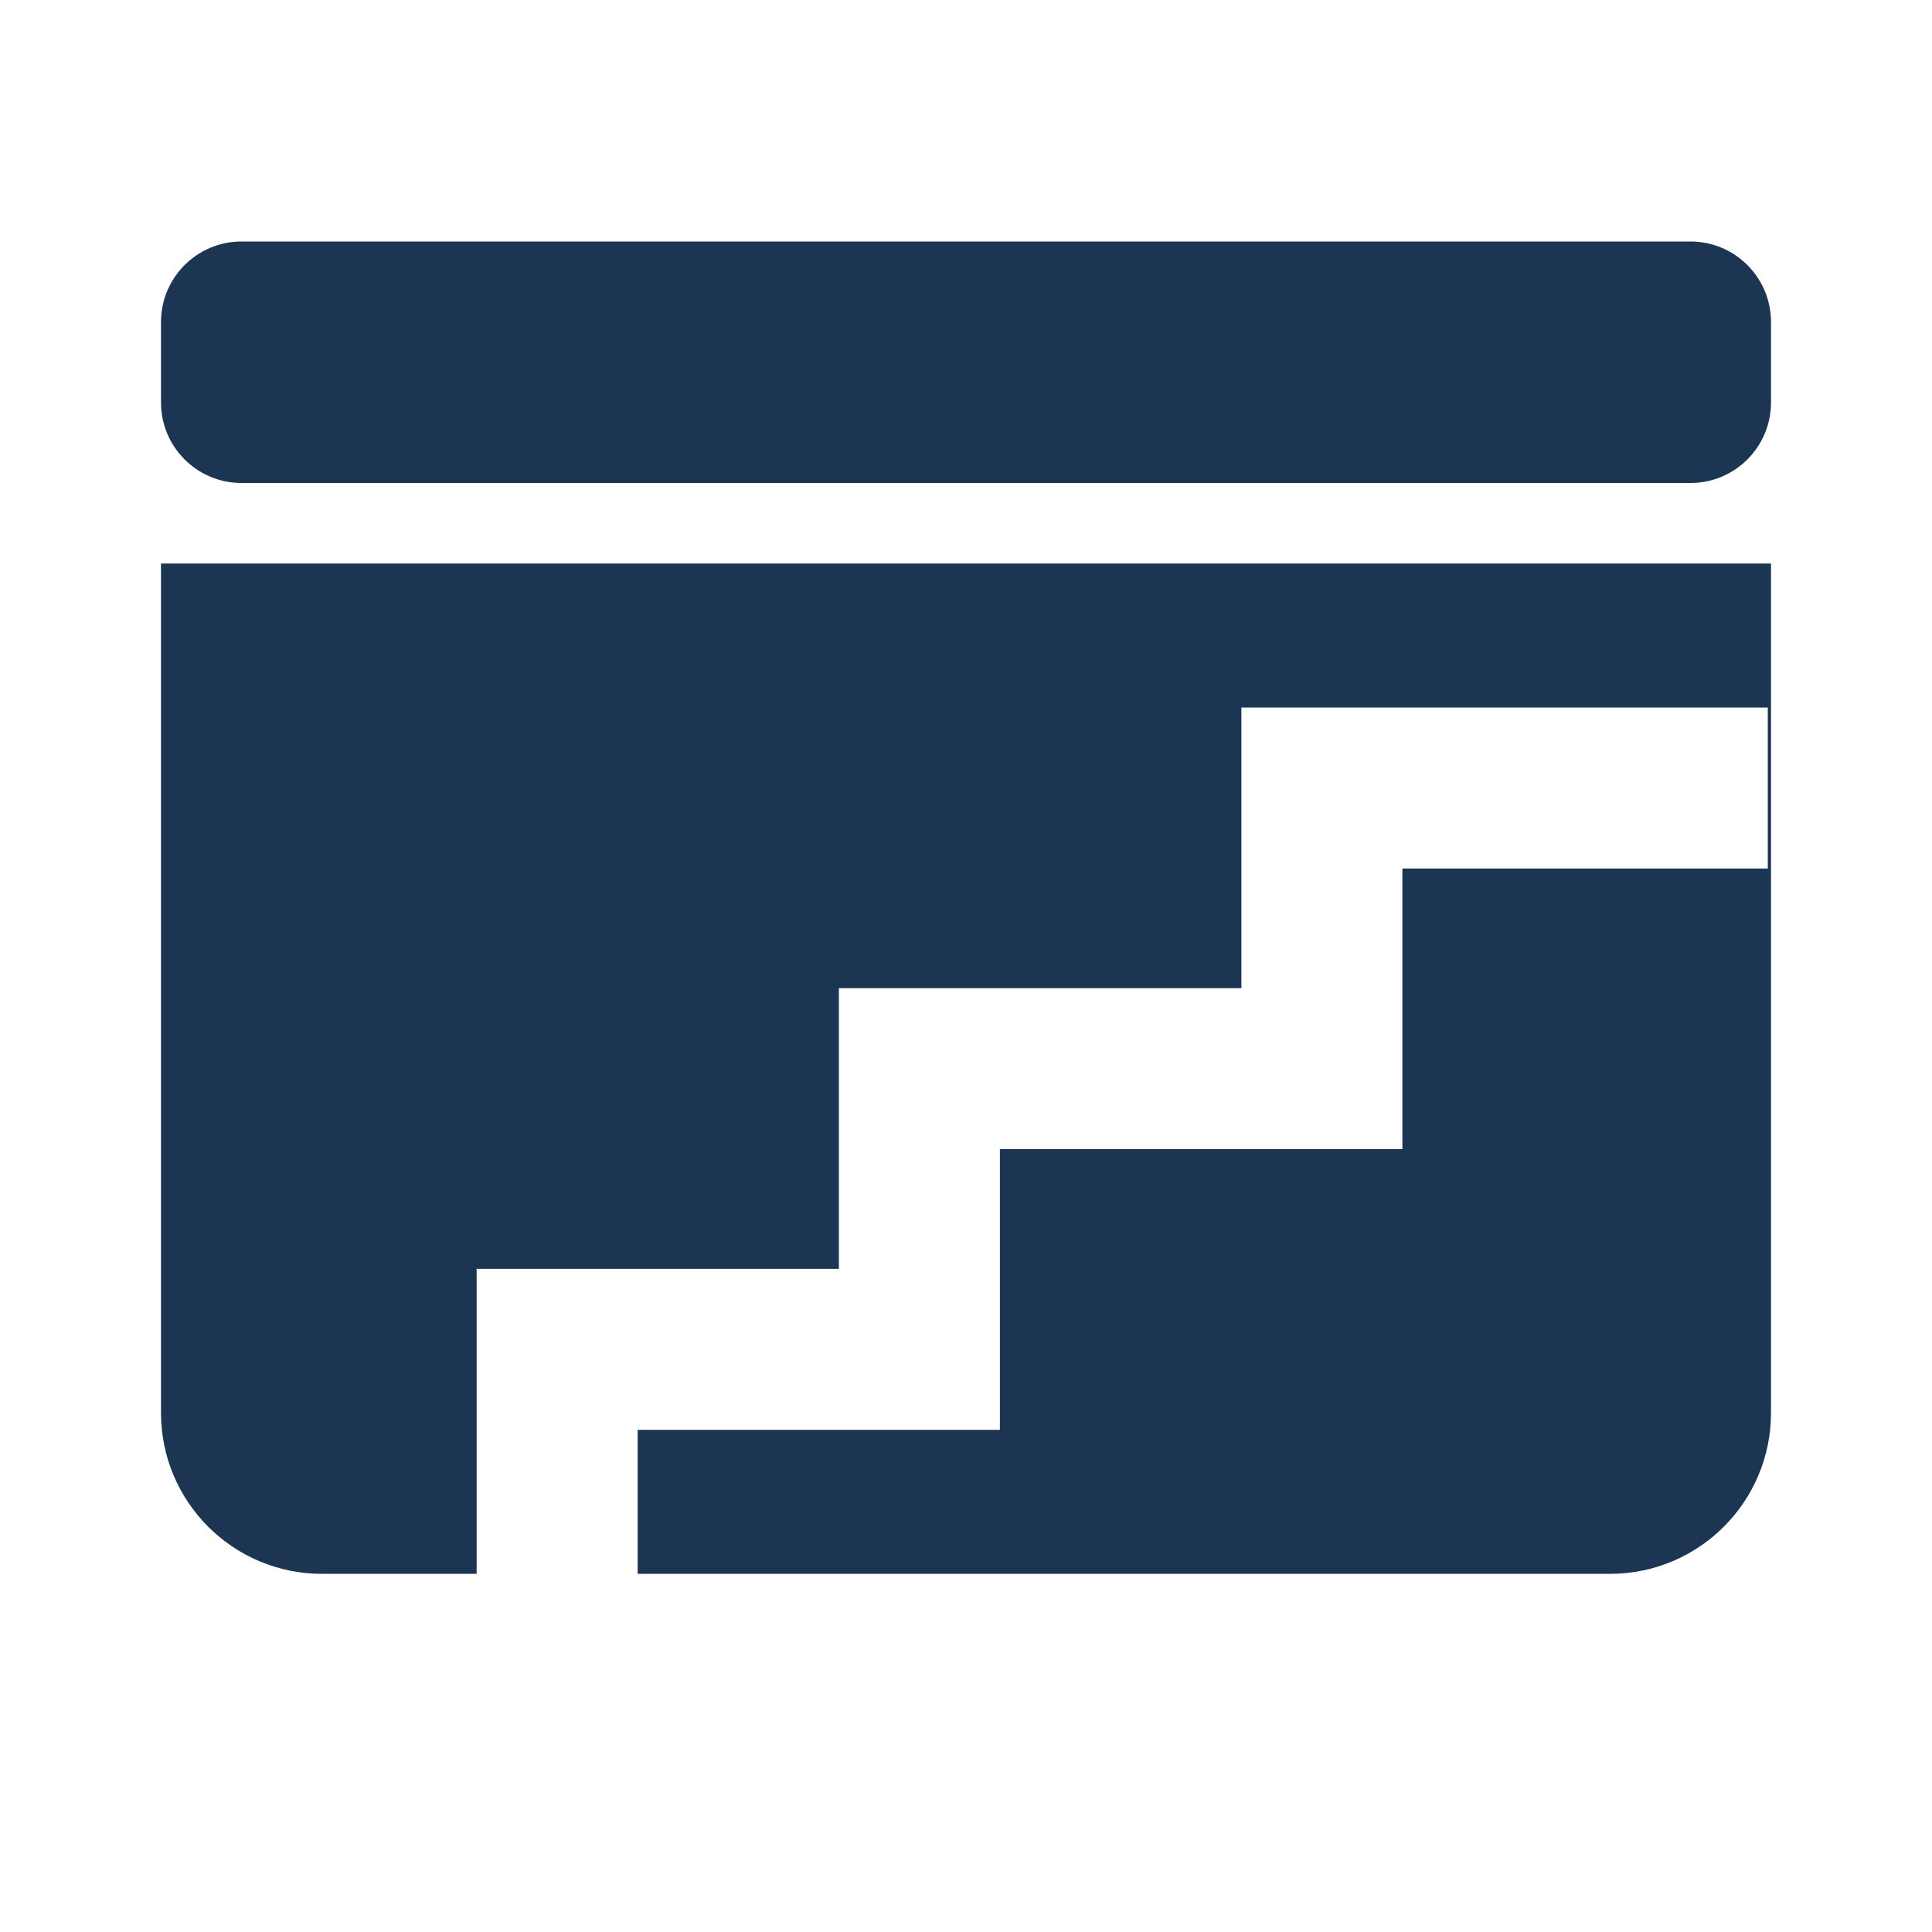 <svg width="24" height="24" viewBox="0 0 24 24" fill="none" xmlns="http://www.w3.org/2000/svg">
<path d="M2 4C2 3.448 2.448 3 3 3H21C21.552 3 22 3.448 22 4V5C22 5.552 21.552 6 21 6H3C2.448 6 2 5.552 2 5V4Z" fill="#1C3553"/>
<path fill-rule="evenodd" clip-rule="evenodd" d="M22 7H2V17.551C2 18.655 2.895 19.551 4 19.551H20C21.105 19.551 22 18.655 22 17.551V7ZM16.421 8.789H15.421V9.789V12.275H11.421H10.421V13.275V15.762H6.921H5.921V16.762V19.551H7.921V17.762H11.421H12.421V16.762V14.275H16.421H17.421V13.275V10.789H21.96V8.789H16.421Z" fill="#1C3553"/>
</svg>
